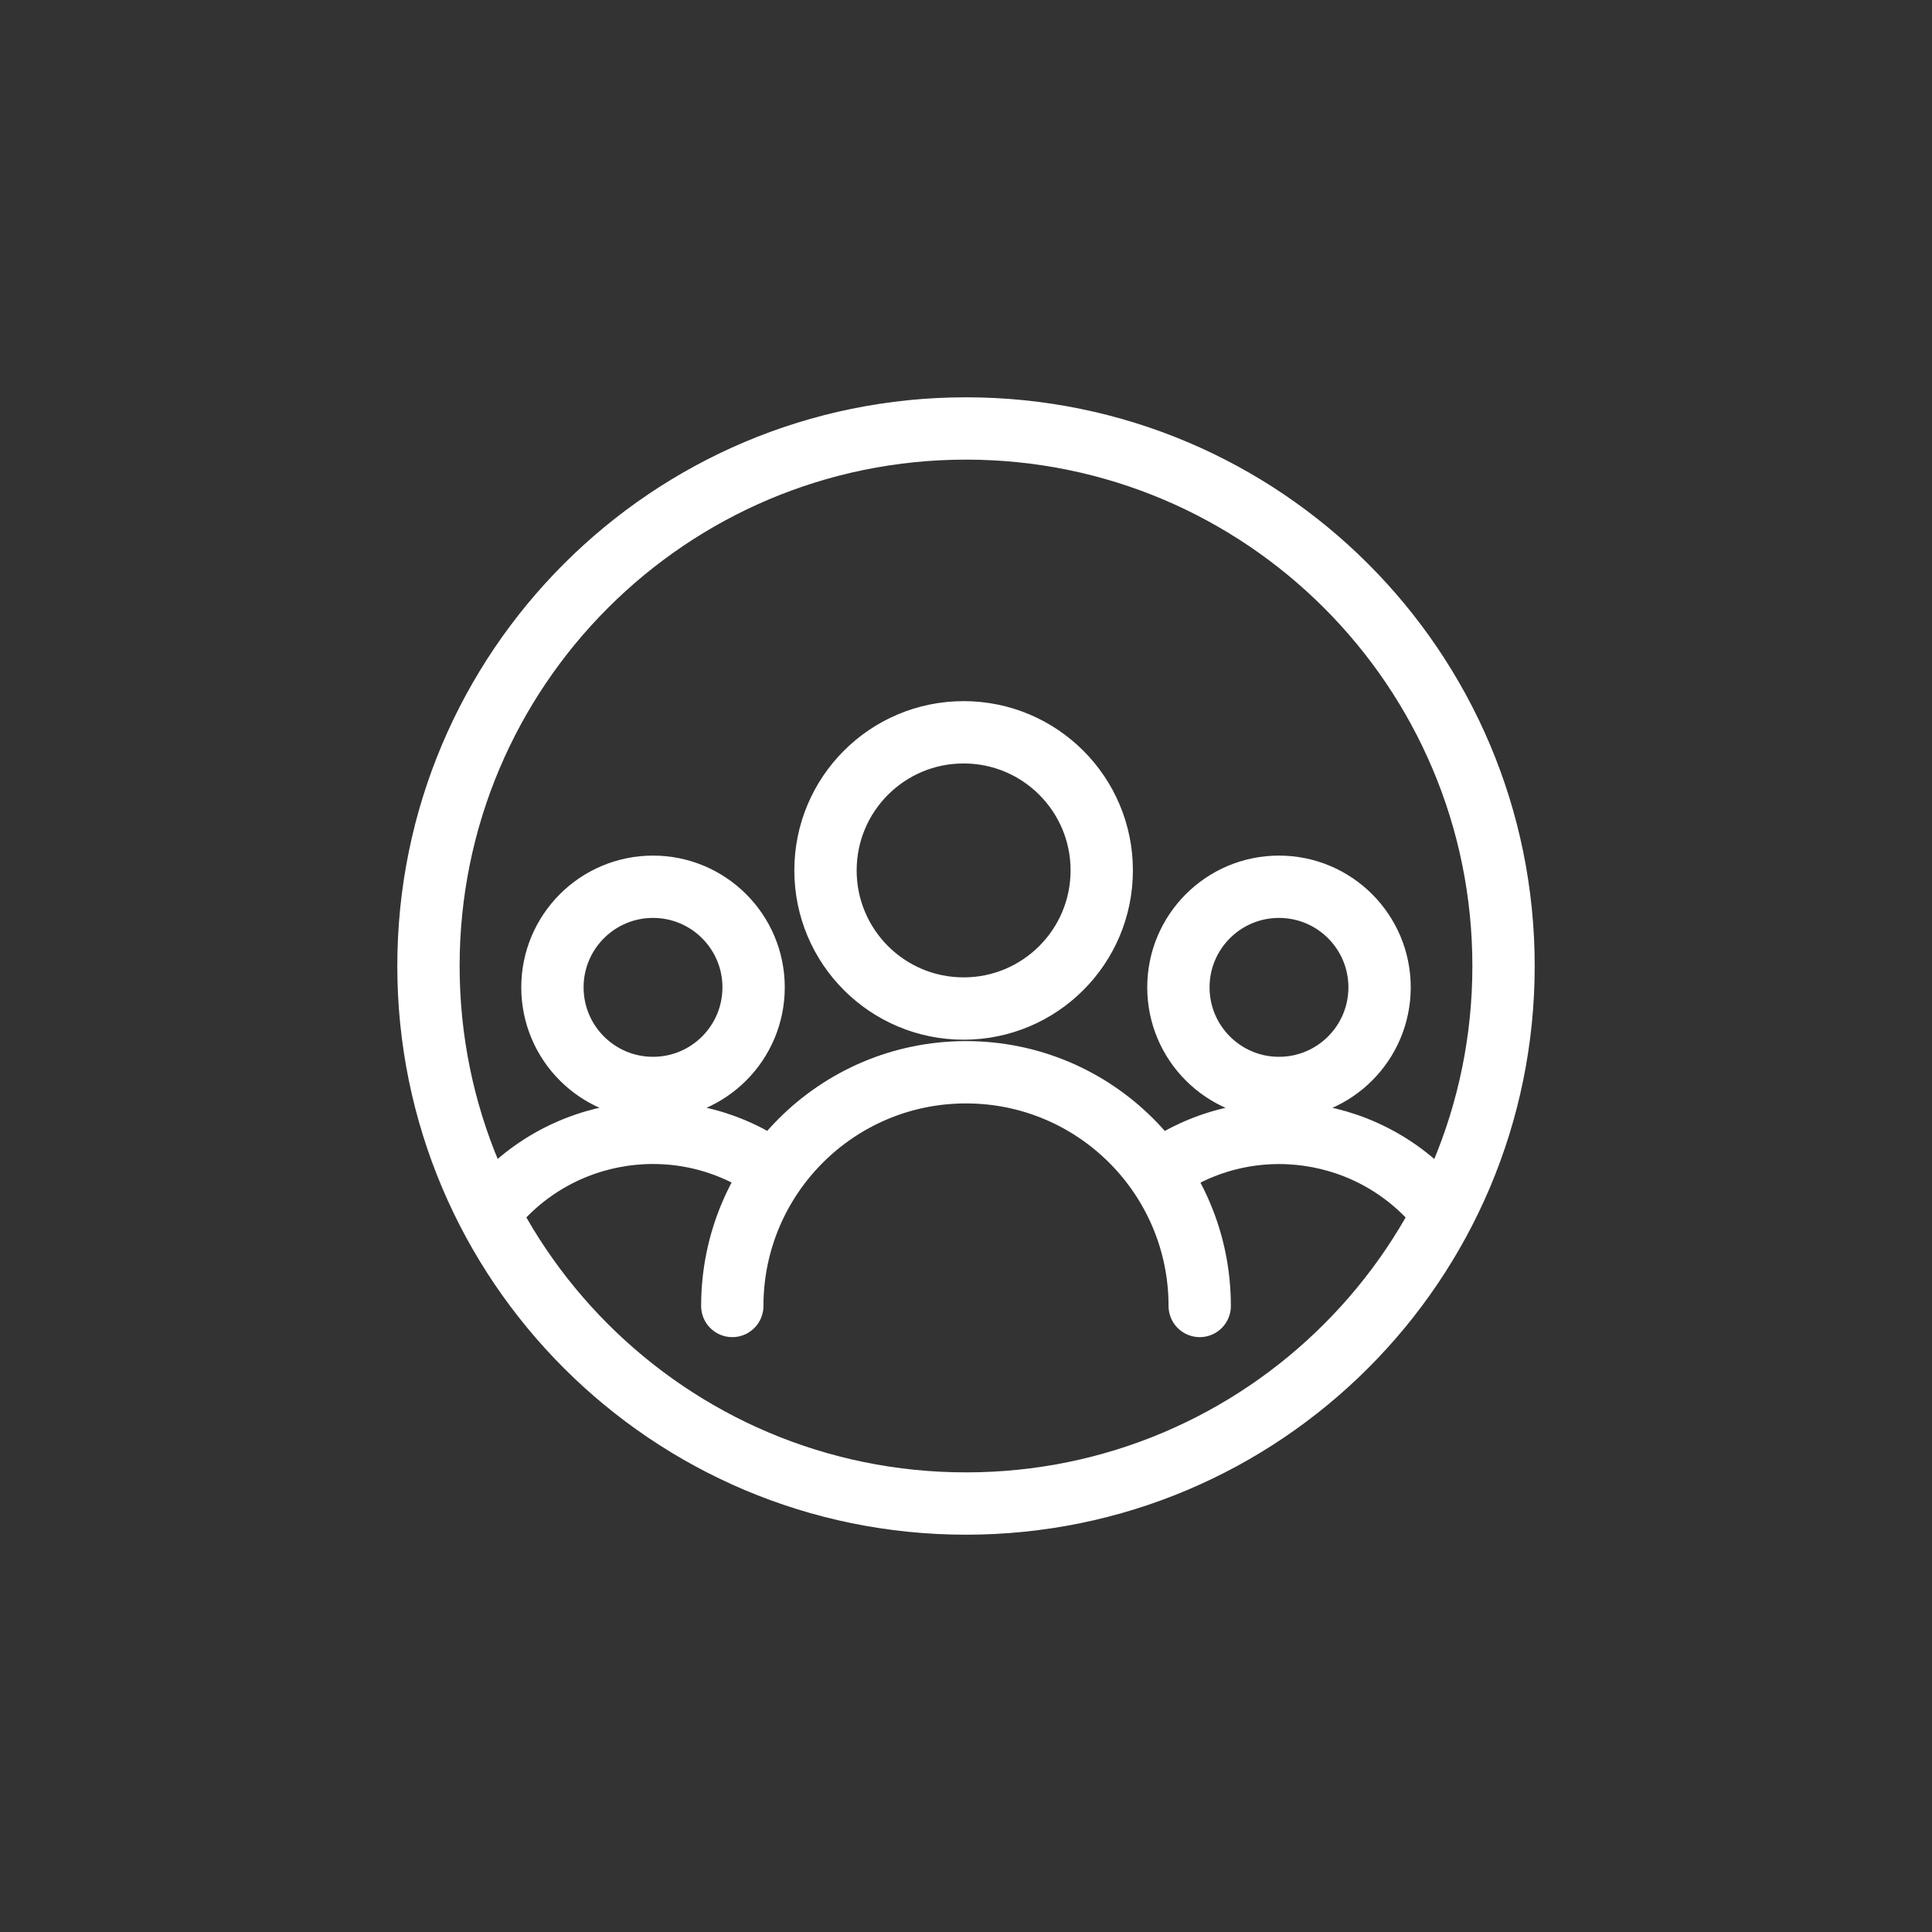 <?xml version="1.0" encoding="utf-8" standalone="yes"?>
<!DOCTYPE svg PUBLIC "-//W3C//DTD SVG 1.1//EN" "http://www.w3.org/Graphics/SVG/1.1/DTD/svg11.dtd">
<svg width="62" height="62" viewBox="0 0 62 62" style="fill:none;stroke:none;fill-rule:evenodd;clip-rule:evenodd;stroke-linecap:round;stroke-linejoin:round;stroke-miterlimit:1.5;" version="1.1" xmlns="http://www.w3.org/2000/svg" xmlns:xlink="http://www.w3.org/1999/xlink"><rect x="0" y="0" width="62" height="62" fill="#333333" stroke="none"/><g id="items" style="isolation: isolate"><g id="blend" style="mix-blend-mode:normal"><g id="g-root-circ_94m4hjwi7abv-fill" data-item-order="1000000000" transform="translate(3, 3)"></g><g id="g-root-circ_94m4hjwi7abv-stroke" data-item-order="1000000000" transform="translate(3, 3)"><g id="circ_94m4hjwi7abv-stroke" fill="none" stroke-linecap="round" stroke-linejoin="round" stroke-miterlimit="4" stroke="#ffffff" stroke-width="2"><g><path d="M 34.816 28.685C 34.816 30.468 36.261 31.914 38.044 31.914C 39.827 31.914 41.272 30.468 41.272 28.685C 41.272 26.903 39.827 25.457 38.044 25.457C 36.261 25.457 34.816 26.903 34.816 28.685M 43.317 35.941C 41.119 33.099 37.063 32.514 34.152 34.618M 14.728 28.685C 14.728 30.468 16.173 31.914 17.956 31.914C 19.739 31.914 21.184 30.468 21.184 28.685C 21.184 26.903 19.739 25.457 17.956 25.457C 16.173 25.457 14.728 26.903 14.728 28.685M 12.682 35.939C 14.881 33.098 18.937 32.512 21.85 34.615M 35.5 38.91C 35.5 34.767 32.142 31.41 28 31.41C 23.858 31.41 20.5 34.767 20.5 38.91M 23.491 24.932C 23.491 27.381 25.475 29.365 27.924 29.365C 30.372 29.365 32.356 27.381 32.356 24.932C 32.356 22.484 30.372 20.5 27.924 20.5C 25.475 20.5 23.491 22.484 23.491 24.932M 10.75 28C 10.75 37.527 18.473 45.25 28 45.25C 37.527 45.25 45.25 37.527 45.25 28C 45.25 18.473 37.527 10.75 28 10.75C 18.473 10.75 10.75 18.473 10.75 28"></path></g></g></g></g></g></svg>